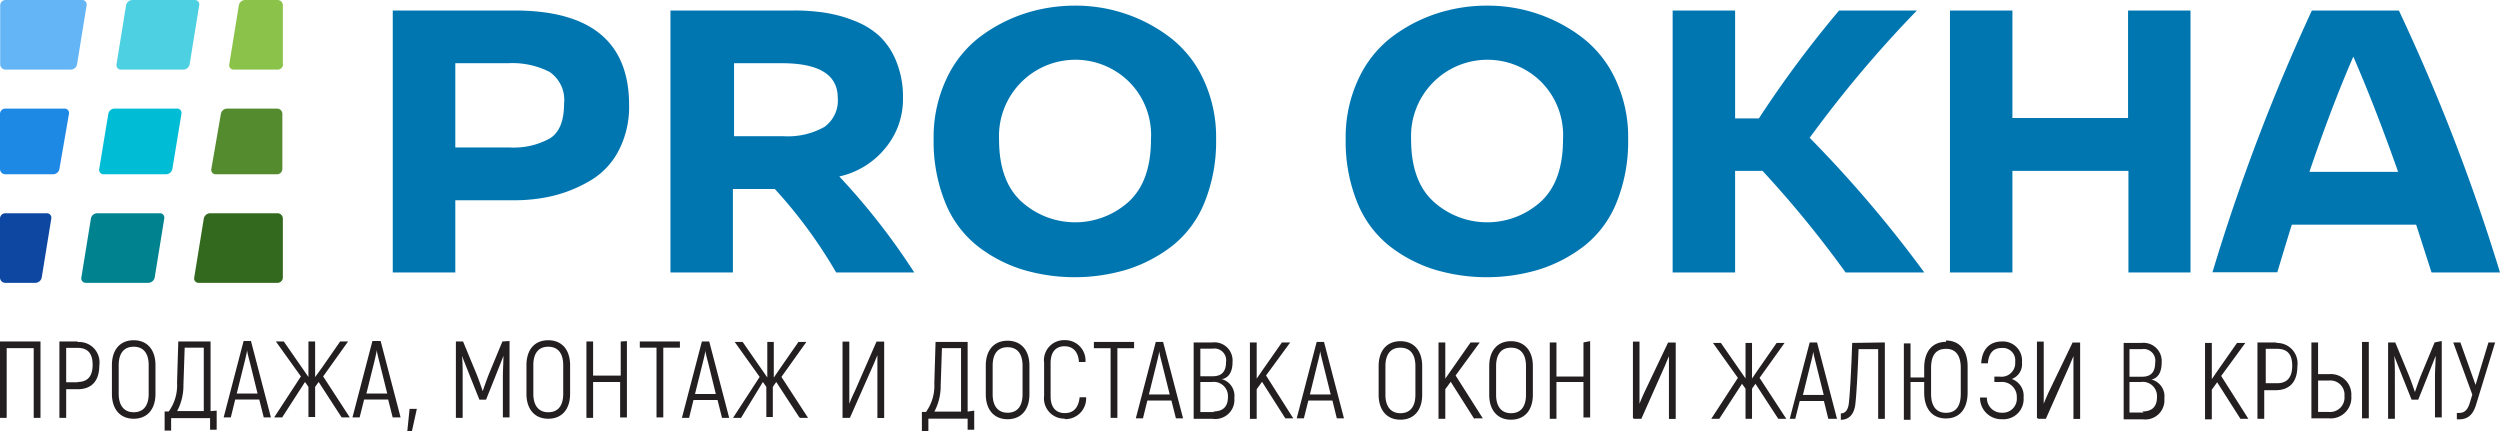 <svg id="Layer_1" data-name="Layer 1" xmlns="http://www.w3.org/2000/svg" viewBox="0 0 261.8 45.18"><defs><style>.cls-1{fill:#64b5f6;}.cls-2{fill:#1e88e5;}.cls-3{fill:#0d47a1;}.cls-4{fill:#4dd0e1;}.cls-5{fill:#00bcd4;}.cls-6{fill:#00838f;}.cls-7{fill:#8bc34a;}.cls-8{fill:#558b2f;}.cls-9{fill:#33691e;}.cls-10{fill:#0076b1;}.cls-11{fill:#231f20;}</style></defs><path class="cls-1" d="M20.59,122h-8a.56.56,0,0,0-.57.57v6.15a.56.56,0,0,0,.57.57h6.82a.68.68,0,0,0,.66-.56l1-6.17a.47.47,0,0,0-.48-.56Z" transform="translate(-12 -122)"/><path class="cls-2" d="M18.72,133.37H12.57a.56.56,0,0,0-.57.56v5.76a.56.56,0,0,0,.57.56h5a.68.68,0,0,0,.65-.55l1-5.77a.46.46,0,0,0-.47-.56Z" transform="translate(-12 -122)"/><path class="cls-3" d="M12,144.9v6.15a.56.56,0,0,0,.57.57h3.14a.69.69,0,0,0,.66-.56l1-6.17a.47.47,0,0,0-.48-.56H12.57a.56.56,0,0,0-.57.57Z" transform="translate(-12 -122)"/><path class="cls-4" d="M31.86,128.73l1-6.17a.46.46,0,0,0-.47-.56H25.86a.69.69,0,0,0-.66.56l-1,6.17a.47.47,0,0,0,.48.56H31.2a.69.69,0,0,0,.66-.56Z" transform="translate(-12 -122)"/><path class="cls-5" d="M22.85,140.25h6.54a.69.69,0,0,0,.66-.55l.95-5.77a.46.46,0,0,0-.47-.56H24a.68.68,0,0,0-.66.56l-.95,5.77a.46.46,0,0,0,.47.55Z" transform="translate(-12 -122)"/><path class="cls-6" d="M21.52,144.89l-1,6.17a.47.47,0,0,0,.48.56h6.54a.7.7,0,0,0,.66-.56l1-6.17a.46.46,0,0,0-.47-.56H22.18a.68.68,0,0,0-.66.56Z" transform="translate(-12 -122)"/><path class="cls-7" d="M41.62,128.72v-6.15a.56.56,0,0,0-.57-.57H37.67a.68.68,0,0,0-.66.56l-1,6.17a.46.46,0,0,0,.47.56h4.59a.56.56,0,0,0,.57-.57Z" transform="translate(-12 -122)"/><path class="cls-8" d="M35.13,133.93l-1,5.77a.46.46,0,0,0,.48.55h6.39a.56.56,0,0,0,.57-.56v-5.76a.56.56,0,0,0-.57-.56H35.79a.69.69,0,0,0-.66.56Z" transform="translate(-12 -122)"/><path class="cls-9" d="M32.78,151.62h8.27a.56.56,0,0,0,.57-.57V144.9a.56.56,0,0,0-.57-.57H34a.7.7,0,0,0-.66.56l-1,6.17a.46.46,0,0,0,.47.56Z" transform="translate(-12 -122)"/><path class="cls-10" d="M53.13,123.1H65.88q12,0,12,9.91a9.88,9.88,0,0,1-1.1,4.77,7.79,7.79,0,0,1-2.91,3.1,14.46,14.46,0,0,1-3.8,1.59,17.22,17.22,0,0,1-4.18.5H59.68v7.56H53.13V123.1Zm6.55,5.52v8.82h5.65a7.82,7.82,0,0,0,4.26-.95c1-.63,1.48-1.85,1.48-3.65a3.54,3.54,0,0,0-1.52-3.31,8.59,8.59,0,0,0-4.35-.91Zm48.06,21.91H99.56a50.17,50.17,0,0,0-6.42-8.74H88.75v8.74H82.21V123.1H95.12a20.8,20.8,0,0,1,3.25.23,13.87,13.87,0,0,1,3.08.84,8.32,8.32,0,0,1,2.64,1.6,7.46,7.46,0,0,1,1.77,2.66,9.75,9.75,0,0,1,.7,3.82,8,8,0,0,1-1.88,5.3,8.6,8.6,0,0,1-4.79,2.93,70.25,70.25,0,0,1,7.85,10.05ZM88.88,136.26H94a7.81,7.81,0,0,0,4.3-.95,3.38,3.38,0,0,0,1.43-3.06q0-3.63-5.86-3.63h-5v7.64Zm30.38-12.83a17.06,17.06,0,0,1,5.32-.84,16.3,16.3,0,0,1,10,3.37,11.74,11.74,0,0,1,3.46,4.39,14.15,14.15,0,0,1,1.31,6.21,17,17,0,0,1-1.22,6.66,11.06,11.06,0,0,1-3.36,4.52,15.23,15.23,0,0,1-4.7,2.47,19.06,19.06,0,0,1-11.06,0,14.8,14.8,0,0,1-4.68-2.47,11.11,11.11,0,0,1-3.34-4.52,17,17,0,0,1-1.22-6.66,14.3,14.3,0,0,1,1.31-6.23,11.73,11.73,0,0,1,3.46-4.41,16.18,16.18,0,0,1,4.72-2.49Zm11,7.16a8,8,0,0,0-13.64,6q0,4.4,2.37,6.54a8.37,8.37,0,0,0,11.2,0q2.34-2.14,2.34-6.54a7.88,7.88,0,0,0-2.27-6Zm32.15-7.16a17.06,17.06,0,0,1,5.32-.84,16.3,16.3,0,0,1,10,3.37,11.74,11.74,0,0,1,3.46,4.39,14.15,14.15,0,0,1,1.31,6.21,17,17,0,0,1-1.22,6.66,11.06,11.06,0,0,1-3.36,4.52,15.23,15.23,0,0,1-4.7,2.47,19.06,19.06,0,0,1-11.06,0,14.8,14.8,0,0,1-4.68-2.47,11.11,11.11,0,0,1-3.34-4.52,17,17,0,0,1-1.22-6.66,14.3,14.3,0,0,1,1.31-6.23,11.73,11.73,0,0,1,3.46-4.41,16.18,16.18,0,0,1,4.72-2.49Zm11,7.16a8,8,0,0,0-13.64,6q0,4.4,2.37,6.54a8.37,8.37,0,0,0,11.2,0q2.34-2.14,2.34-6.54a7.92,7.92,0,0,0-2.27-6Zm40.09,19.94h-8.23a112.87,112.87,0,0,0-8.7-10.64h-2.87v10.64h-6.54V123.1h6.54v11.3h2.49a114.62,114.62,0,0,1,8.4-11.3h8.15a123.93,123.93,0,0,0-11.23,13.33,127.78,127.78,0,0,1,12,14.1Zm27.93,0h-6.54V139.89H222.74v10.64H216.2V123.1h6.54v11.26h12.11V123.1h6.54v27.43Zm25.2,0-1.61-5H252c-.17.53-.42,1.35-.76,2.46l-.76,2.52h-6.79A207.58,207.58,0,0,1,254.1,123.1h9.11a203.86,203.86,0,0,1,10.59,27.43ZM253.84,140h9.29q-2.33-6.63-4.69-12.07-2.28,5.24-4.6,12.07Z" transform="translate(-12 -122)"/><path class="cls-11" d="M16.24,157.76H12v8h.7v-7.3h2.83v7.3h.71v-8Zm3.89,0H18.22v8h.71v-3h1.2c1.47,0,2.27-.87,2.27-2.5a2.13,2.13,0,0,0-2.27-2.44Zm0,4.27h-1.2v-3.6h1.2c1.07,0,1.57.59,1.57,1.77S21.2,162,20.13,162ZM26,165.85c1.43,0,2.28-1,2.28-2.61v-3c0-1.6-.85-2.61-2.28-2.61s-2.28,1-2.28,2.61v3c0,1.6.85,2.61,2.28,2.61Zm0-.68c-1,0-1.57-.7-1.57-1.93v-3c0-1.23.54-1.93,1.57-1.93s1.57.7,1.57,1.93v3c0,1.23-.54,1.93-1.57,1.93Zm8.05-.12v-7.29H30.67l-.13,4.33a4.68,4.68,0,0,1-.87,3h-.43v2h.68v-1.3H34V167h.69v-2Zm-.7,0H30.55a5.77,5.77,0,0,0,.66-2.77l.13-3.87h2v6.64Zm6.27.66h.75l-2.09-8h-.77l-2.09,8h.75l.46-1.87h2.52l.47,1.87Zm-2.83-2.5.82-3.3c.12-.48.24-1,.27-1.25h0c0,.2.15.77.28,1.25l.81,3.3Zm11,2.5h.84l-2.79-4.29,2.61-3.66h-.83l-1.84,2.65L45,161.49v-3.73H44.3v3.72l-2.58-3.72h-.83l2.62,3.66-2.8,4.29h.84L43.94,162l.36.51v3.16H45v-3.16l.37-.51,2.38,3.67Zm5.41,0h.75l-2.09-8H51l-2.09,8h.75l.47-1.87h2.52l.47,1.87Zm-2.83-2.5.82-3.3c.12-.48.23-1,.27-1.25h0c0,.2.15.77.27,1.25l.82,3.3Zm4.52,1.61-.24,2.36h.48l.52-2.36Zm9.72-7.06-1.42,3.43c-.2.51-.49,1.33-.64,1.77h0c-.15-.44-.43-1.26-.64-1.77l-1.42-3.43h-.75v8h.71V161.5c0-.84,0-1.54-.07-2.24l0,0c.21.57.53,1.33.82,2.09l1,2.5h.7l1-2.5c.3-.76.61-1.52.82-2.09l0,0c0,.7-.06,1.4-.06,2.24v4.21h.7v-8Zm4.8,8.09c1.44,0,2.29-1,2.29-2.61v-3c0-1.6-.85-2.61-2.29-2.61s-2.28,1-2.28,2.61v3c0,1.6.85,2.61,2.28,2.61Zm0-.68c-1,0-1.56-.7-1.56-1.93v-3c0-1.23.53-1.93,1.56-1.93s1.57.7,1.57,1.93v3c0,1.23-.53,1.93-1.57,1.93Zm7.59-7.41v3.57H74.11v-3.57h-.7v8h.7V162h2.83v3.72h.71v-8Zm6.22,0H79v.65h1.75v7.3h.71v-7.3h1.74v-.65Zm4.39,8h.75l-2.09-8h-.77l-2.09,8h.75l.46-1.87h2.52l.47,1.87Zm-2.83-2.5.82-3.3c.12-.48.24-1,.27-1.25h0c0,.2.15.77.28,1.25l.81,3.3Zm11,2.5h.84l-2.79-4.29,2.61-3.66h-.83l-1.84,2.65-.74,1.08v-3.73h-.68v3.72l-2.58-3.72h-.83l2.61,3.66-2.79,4.29h.84L91.89,162l.36.51v3.16h.68v-3.16l.36-.51,2.39,3.67Zm4.55,0H101l2.46-5.56c.12-.27.35-.84.42-1h0v6.57h.71v-8h-.8L101.5,163c-.22.45-.46,1-.56,1.29h0c0-.4,0-1.12,0-1.52v-5h-.71v8Zm13-.66v-7.29h-3.36l-.13,4.33a4.68,4.68,0,0,1-.87,3h-.43v2h.68v-1.3h4.11V167h.69v-2Zm-.7,0h-2.78a5.77,5.77,0,0,0,.66-2.77l.13-3.87h2v6.64Zm4.88.8c1.43,0,2.29-1,2.29-2.61v-3c0-1.6-.86-2.61-2.29-2.61s-2.28,1-2.28,2.61v3c0,1.6.85,2.61,2.28,2.61Zm0-.68c-1,0-1.56-.7-1.56-1.93v-3c0-1.23.53-1.93,1.56-1.93s1.57.7,1.57,1.93v3c0,1.23-.53,1.93-1.57,1.93Zm6,.67a2.17,2.17,0,0,0,2.23-2.29h-.68c-.12,1.1-.64,1.66-1.55,1.66s-1.49-.57-1.49-1.75V160c0-1.18.59-1.74,1.45-1.74s1.44.53,1.52,1.65h.68a2.13,2.13,0,0,0-2.2-2.29,2.1,2.1,0,0,0-2.13,2.38v3.46a2.12,2.12,0,0,0,2.17,2.38Zm7.25-8.08h-4.21v.65h1.75v7.3h.71v-7.3h1.75v-.65Zm4.38,8h.75l-2.09-8h-.77l-2.09,8h.75l.46-1.87h2.52l.47,1.87Zm-2.83-2.5.82-3.3c.12-.48.24-1,.27-1.25h0c0,.2.14.77.27,1.25l.82,3.3Zm7.76-1.63c.62-.17,1-.77,1-1.76a1.9,1.9,0,0,0-2.11-2.06H137v8h2a2,2,0,0,0,2.26-2.17,1.82,1.82,0,0,0-1.36-2Zm-1.08-3.17a1.23,1.23,0,0,1,1.4,1.41c0,1-.46,1.48-1.38,1.48H137.7v-2.89Zm.18,6.64H137.7V162h1.22a1.49,1.49,0,0,1,1.67,1.58c0,1-.51,1.51-1.55,1.51Zm7.42.66h.84l-2.85-4.49,2.53-3.46h-.87l-2,2.86-.64.93v-3.79h-.71v8h.71v-3.1l.56-.78,2.47,3.88Zm5.4,0h.75l-2.09-8h-.77l-2.09,8h.75l.47-1.87h2.52l.46,1.87Zm-2.82-2.5.81-3.3c.13-.48.24-1,.28-1.25h0c0,.2.15.77.27,1.25l.82,3.3Zm9.48,2.64c1.43,0,2.28-1,2.28-2.61v-3c0-1.6-.85-2.61-2.28-2.61s-2.28,1-2.28,2.61v3c0,1.6.85,2.61,2.28,2.61Zm0-.68c-1,0-1.57-.7-1.57-1.93v-3c0-1.23.54-1.93,1.57-1.93s1.57.7,1.57,1.93v3c0,1.23-.54,1.93-1.57,1.93Zm7.79.54h.84l-2.85-4.49,2.53-3.46H166l-2,2.86-.65.93v-3.79h-.71v8h.71v-3.1l.57-.78,2.46,3.88Zm3.79.14c1.43,0,2.29-1,2.29-2.61v-3c0-1.6-.86-2.61-2.29-2.61s-2.28,1-2.28,2.61v3c0,1.6.85,2.61,2.28,2.61Zm0-.68c-1,0-1.56-.7-1.56-1.93v-3c0-1.23.53-1.93,1.56-1.93s1.57.7,1.57,1.93v3c0,1.23-.53,1.93-1.57,1.93Zm7.59-7.41v3.57h-2.83v-3.57h-.7v8h.7V162h2.83v3.72h.7v-8Zm5.29,8h.77l2.47-5.56c.11-.27.35-.84.42-1h0v6.57h.71v-8h-.8L184.24,163c-.21.45-.45,1-.55,1.29h0c0-.4,0-1.12,0-1.52v-5H183v8Zm15.11,0h.84l-2.8-4.29,2.62-3.66h-.83l-1.84,2.65-.74,1.08v-3.73h-.68v3.72l-2.58-3.72h-.83l2.61,3.66-2.79,4.29h.84l2.38-3.67.37.51v3.16h.68v-3.16l.36-.51,2.39,3.67Zm5.4,0h.75l-2.09-8h-.77l-2.09,8H200l.47-1.87H203l.46,1.87Zm-2.82-2.5.81-3.3c.13-.48.24-1,.28-1.25h0c0,.2.15.77.27,1.25l.82,3.3Zm5.16-5.45c-.11,3.22-.25,5.46-.35,6.31-.07.63-.32,1.07-.84,1.07v.67c.9,0,1.4-.63,1.52-1.64s.24-3.25.34-5.76h2.05v7.3h.7v-8Zm9.82-.11c-1.43,0-2.28,1-2.28,2.73v1h-1.43v-3.57h-.7v8h.7V162h1.43v1.09c0,1.72.85,2.73,2.28,2.73s2.27-1,2.27-2.73v-2.7c0-1.72-.84-2.73-2.27-2.73Zm1.55,5.43c0,1.34-.53,2-1.55,2s-1.56-.71-1.56-2v-2.7c0-1.34.53-2,1.56-2s1.55.7,1.55,2v2.7Zm5.14-1.48a1.65,1.65,0,0,0,1.27-1.79,2,2,0,0,0-2.1-2.2c-1.34,0-2.09.88-2.17,2.29h.7c.08-1,.51-1.61,1.46-1.61a1.3,1.3,0,0,1,1.4,1.46,1.43,1.43,0,0,1-1.61,1.54h-.57V162h.65a1.56,1.56,0,0,1,1.7,1.63,1.47,1.47,0,0,1-1.55,1.59,1.53,1.53,0,0,1-1.58-1.59h-.72a2.23,2.23,0,0,0,2.32,2.27,2.11,2.11,0,0,0,2.24-2.27,1.86,1.86,0,0,0-1.44-2Zm3,4.11h.77l2.47-5.56c.11-.27.35-.84.42-1h0v6.57h.7v-8h-.79L226.57,163c-.21.45-.45,1-.55,1.29h0c0-.4,0-1.12,0-1.52v-5h-.71v8Zm11.9-4.13c.63-.17,1-.77,1-1.76a1.91,1.91,0,0,0-2.11-2.06h-1.87v8h2a2,2,0,0,0,2.26-2.17,1.81,1.81,0,0,0-1.37-2Zm-1.07-3.17a1.22,1.22,0,0,1,1.39,1.41c0,1-.45,1.48-1.37,1.48H235v-2.89Zm.18,6.64H235V162h1.21a1.49,1.49,0,0,1,1.67,1.58c0,1-.51,1.51-1.54,1.51Zm10.13.66h.84l-2.85-4.49,2.53-3.46h-.87l-2,2.86-.64.93v-3.79h-.71v8h.71v-3.1l.56-.78,2.47,3.88Zm3.86-8H248.4v8h.71v-3h1.2c1.46,0,2.27-.87,2.27-2.5a2.14,2.14,0,0,0-2.27-2.44Zm0,4.27h-1.2v-3.6h1.2c1.07,0,1.57.59,1.57,1.77s-.5,1.83-1.57,1.83Zm3.58,3.68h1.84a2.17,2.17,0,0,0,2.34-2.34,2.15,2.15,0,0,0-2.34-2.29h-1.14v-3.32h-.7v8Zm5.3,0h.71v-8h-.71v8Zm-4.6-.67v-3.29h1.14a1.48,1.48,0,0,1,1.62,1.62,1.51,1.51,0,0,1-1.62,1.67Zm12.2-7.28-1.42,3.43c-.21.51-.49,1.33-.64,1.77h0c-.15-.44-.43-1.26-.64-1.77l-1.42-3.43h-.75v8h.71V161.5c0-.84,0-1.54-.07-2.24l0,0c.21.57.53,1.33.82,2.09l1,2.5h.7l1-2.5c.29-.76.61-1.52.82-2.09l0,0c0,.7-.07,1.4-.07,2.24v4.21h.71v-8Zm5.64,0-1.35,4.45-1.59-4.45h-.75l2,5.47-.26.84c-.18.61-.47,1.07-1.09,1.07h-.27v.67h.27c1,0,1.47-.64,1.74-1.52l2-6.53Z" transform="translate(-12 -122)"/></svg>